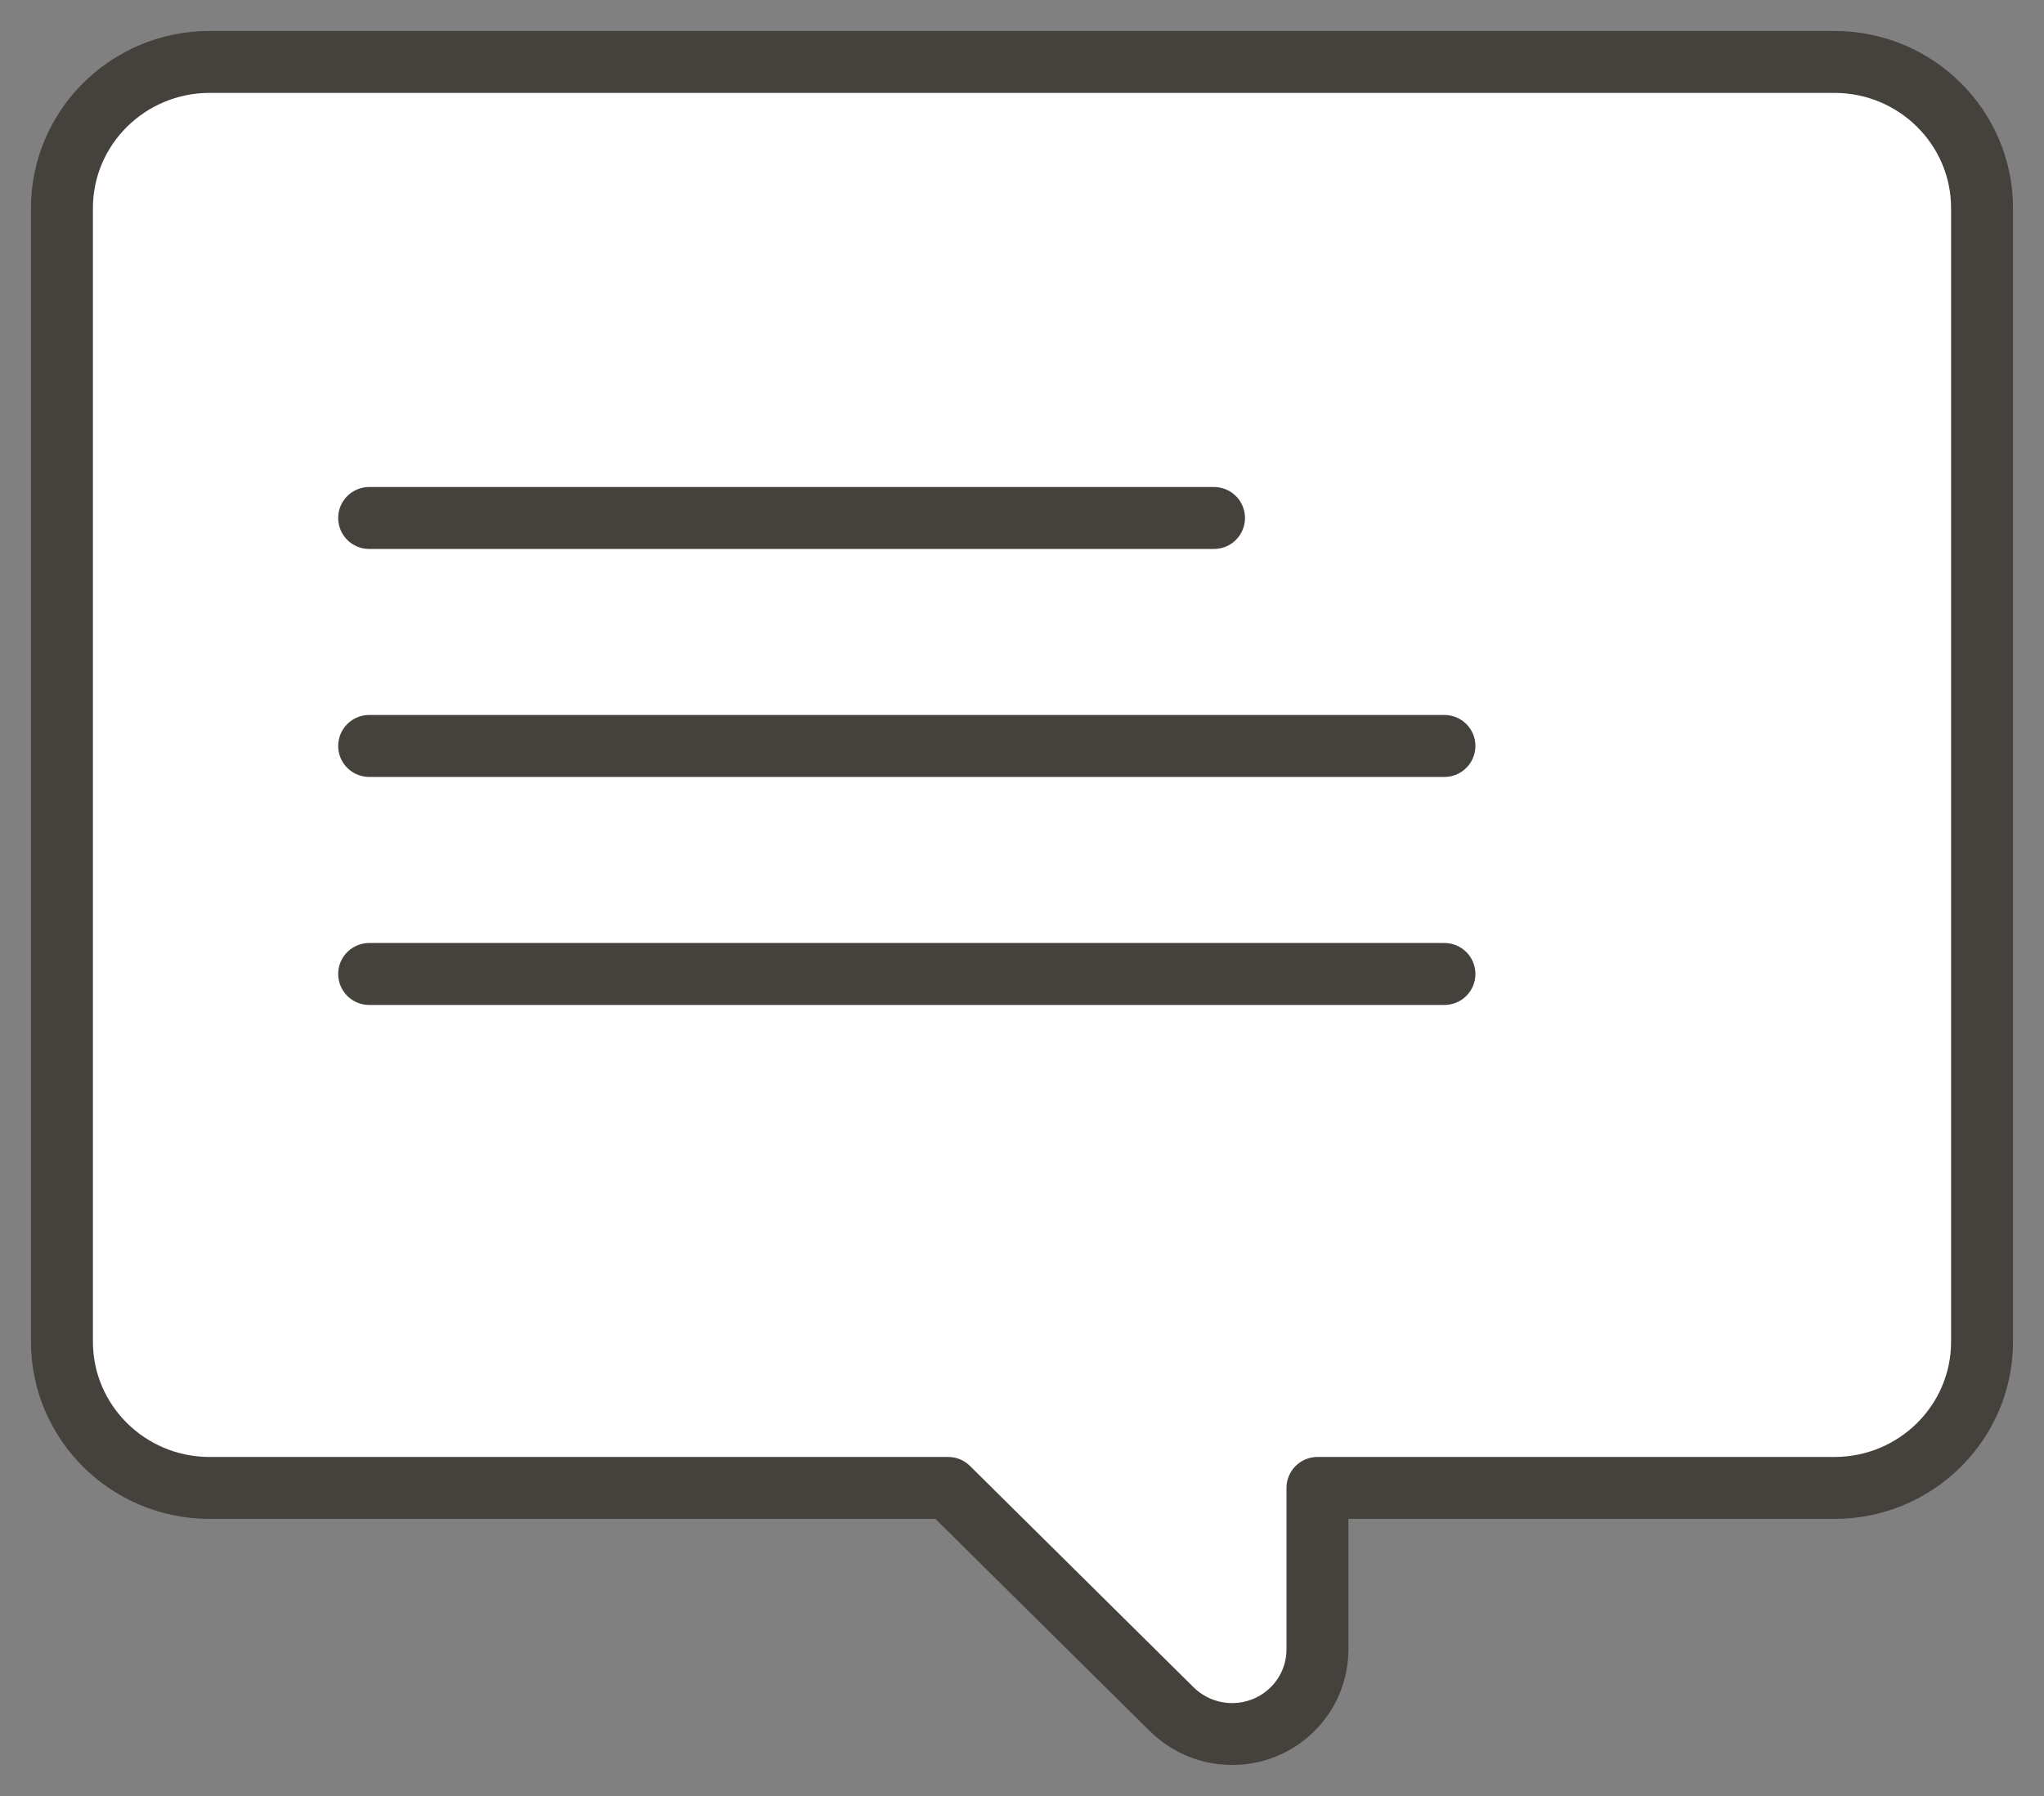 <?xml version="1.0" encoding="UTF-8"?>
<svg width="33px" height="29px" viewBox="0 0 33 29" version="1.1" xmlns="http://www.w3.org/2000/svg" xmlns:xlink="http://www.w3.org/1999/xlink">
    <rect x="0" y="0" width="33" height="29" fill="#808080" stroke="none"/>
    <!-- Generator: Sketch 50.2 (55047) - http://www.bohemiancoding.com/sketch -->
    <title>dialog</title>
    <desc>Created with Sketch.</desc>
    <defs></defs>
    <g id="Page-1" stroke="none" stroke-width="1" fill="none" fill-rule="evenodd" stroke-linejoin="round">
        <g id="Landmark-Card" transform="translate(-295, -215)" stroke="#45413C">
            <g id="Group-3" transform="translate(296, 216)">
                <g id="dialog">
                    <path d="M0,2.362 C0,1.058 1.068,0 2.385,0 L28.616,0 C29.933,0 31,1.058 31,2.362 L31,20.664 C31,21.968 29.933,23.026 28.616,23.026 L20.27,23.026 L20.27,25.635 C20.27,26.188 19.934,26.685 19.42,26.896 C18.904,27.108 18.312,26.99 17.918,26.6 L14.308,23.026 L2.385,23.026 C1.068,23.026 0,21.968 0,20.664 L0,2.362 Z" id="Stroke-21-Copy" fill="#FFFFFF"></path>
                    <path d="M4.96,7.364 L18.6,7.364" id="Stroke-33-Copy" stroke-linecap="round"></path>
                    <path d="M4.96,11.045 L22.32,11.045" id="Stroke-35-Copy" stroke-linecap="round"></path>
                    <path d="M4.96,14.727 L22.32,14.727" id="Stroke-37-Copy" stroke-linecap="round"></path>
                </g>
            </g>
        </g>
    </g>
</svg>
